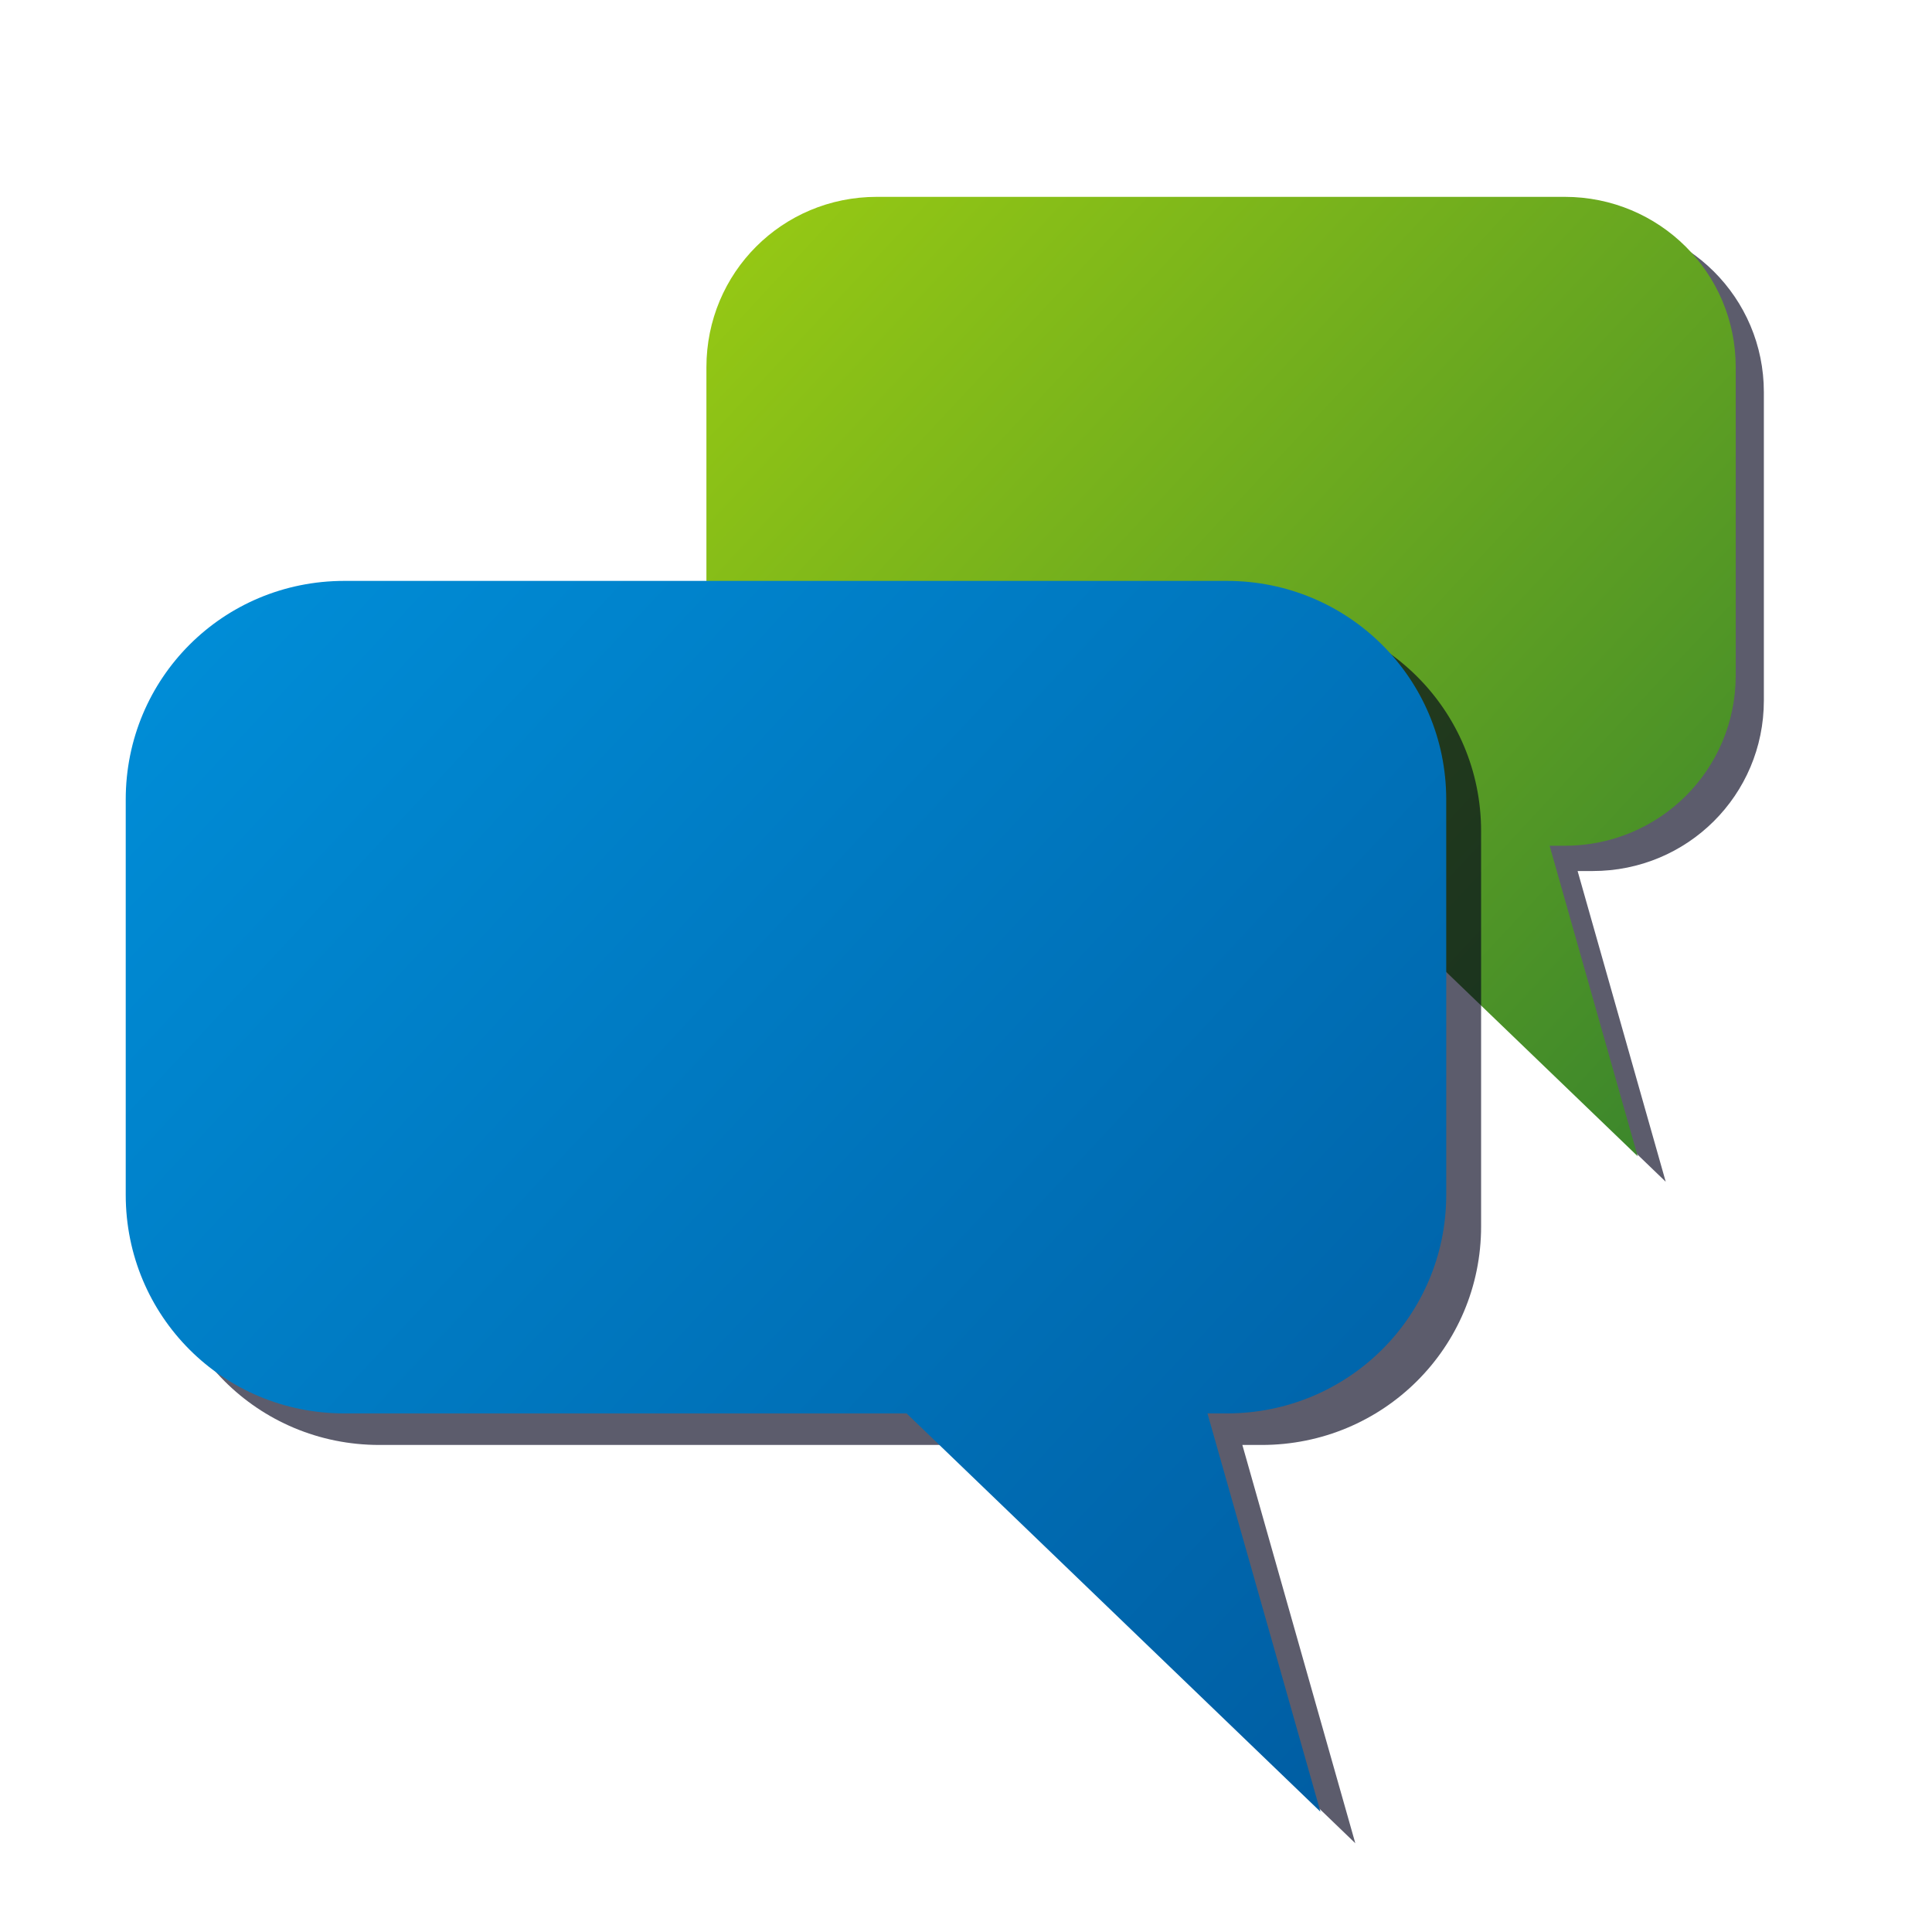 <?xml version="1.0" encoding="UTF-8" standalone="no"?>
<!-- Created with Inkscape (http://www.inkscape.org/) -->

<svg
   xmlns:dc="http://purl.org/dc/elements/1.1/"
   xmlns:cc="http://creativecommons.org/ns#"
   xmlns:rdf="http://www.w3.org/1999/02/22-rdf-syntax-ns#"
   xmlns:svg="http://www.w3.org/2000/svg"
   xmlns="http://www.w3.org/2000/svg"
   xmlns:xlink="http://www.w3.org/1999/xlink"
   xmlns:sodipodi="http://sodipodi.sourceforge.net/DTD/sodipodi-0.dtd"
   xmlns:inkscape="http://www.inkscape.org/namespaces/inkscape"
   width="64px"
   height="64px"
   id="svg4427"
   version="1.1"
   inkscape:version="0.47 r22583"
   sodipodi:docname="comments.svg"
   inkscape:export-filename="C:\Unlogic\Download\web icons\16x16\comments.png"
   inkscape:export-xdpi="22"
   inkscape:export-ydpi="22">
  <defs
     id="defs4429">
    <linearGradient
       id="linearGradient4952">
      <stop
         style="stop-color:#005ba0;stop-opacity:1;"
         offset="0"
         id="stop4954" />
      <stop
         style="stop-color:#008fd9;stop-opacity:1;"
         offset="1"
         id="stop4956" />
    </linearGradient>
    <inkscape:perspective
       sodipodi:type="inkscape:persp3d"
       inkscape:vp_x="0 : 32 : 1"
       inkscape:vp_y="0 : 1000 : 0"
       inkscape:vp_z="64 : 32 : 1"
       inkscape:persp3d-origin="32 : 21.333333 : 1"
       id="perspective4435" />
    <linearGradient
       inkscape:collect="always"
       xlink:href="#linearGradient4952"
       id="linearGradient4958"
       x1="57.469"
       y1="55.494"
       x2="6.312"
       y2="7.812"
       gradientUnits="userSpaceOnUse"
       gradientTransform="matrix(0.855,0,0,0.855,-1.232,12.562)" />
    <filter
       inkscape:collect="always"
       id="filter4983">
      <feGaussianBlur
         inkscape:collect="always"
         stdDeviation="0.988"
         id="feGaussianBlur4985" />
    </filter>
    <inkscape:perspective
       id="perspective4995"
       inkscape:persp3d-origin="0.5 : 0.33333333 : 1"
       inkscape:vp_z="1 : 0.5 : 1"
       inkscape:vp_y="0 : 1000 : 0"
       inkscape:vp_x="0 : 0.5 : 1"
       sodipodi:type="inkscape:persp3d" />
    <linearGradient
       inkscape:collect="always"
       xlink:href="#linearGradient4952-6"
       id="linearGradient4958-7"
       x1="57.469"
       y1="55.494"
       x2="6.312"
       y2="7.812"
       gradientUnits="userSpaceOnUse"
       gradientTransform="matrix(0.667,0,0,0.667,19.194,1.313)" />
    <linearGradient
       id="linearGradient4952-6">
      <stop
         style="stop-color:#37832d;stop-opacity:1;"
         offset="0"
         id="stop4954-1" />
      <stop
         style="stop-color:#99cb13;stop-opacity:1;"
         offset="1"
         id="stop4956-4" />
    </linearGradient>
    <filter
       color-interpolation-filters="sRGB"
       inkscape:collect="always"
       id="filter4983-2">
      <feGaussianBlur
         inkscape:collect="always"
         stdDeviation="0.988"
         id="feGaussianBlur4985-3" />
    </filter>
  </defs>
  <sodipodi:namedview
     id="base"
     pagecolor="#ffffff"
     bordercolor="#666666"
     borderopacity="1.0"
     inkscape:pageopacity="0.0"
     inkscape:pageshadow="2"
     inkscape:zoom="7.7781746"
     inkscape:cx="32"
     inkscape:cy="32"
     inkscape:current-layer="layer1"
     showgrid="true"
     inkscape:document-units="px"
     inkscape:grid-bbox="true"
     showguides="true"
     inkscape:guide-bbox="true"
     inkscape:window-width="830"
     inkscape:window-height="762"
     inkscape:window-x="526"
     inkscape:window-y="129"
     inkscape:window-maximized="0" />
  <g
     id="layer1"
     inkscape:label="Layer 1"
     inkscape:groupmode="layer">
    <path
       sodipodi:nodetypes="cccccccccccc"
       id="path4979-2"
       d="m 16.138,9.041 c -4.701,0 -8.469,3.768 -8.469,8.469 l 0,15.312 c 0,4.701 3.768,8.469 8.469,8.469 l 21.781,0 16.032,15.431 -4.376,-15.431 0.75,0 c 4.701,0 8.5,-3.768 8.5,-8.469 l 0,-15.312 c 0,-4.701 -3.799,-8.469 -8.5,-8.469 l -34.188,0 z"
       style="opacity:0.8;fill:#00001a;fill-opacity:1;stroke:none;filter:url(#filter4983-2)"
       transform="matrix(0.667,0,0,0.667,19.194,1.313)" />
    <path
       style="fill:url(#linearGradient4958-7);fill-opacity:1;stroke:none"
       d="m 29.046,6.521 c -3.133,0 -5.645,2.511 -5.645,5.645 l 0,10.206 c 0,3.133 2.511,5.645 5.645,5.645 l 14.518,0 10.686,10.285 -2.917,-10.285 0.5,0 c 3.133,0 5.665,-2.511 5.665,-5.645 l 0,-10.206 c 0,-3.133 -2.532,-5.645 -5.665,-5.645 l -22.787,0 z"
       id="rect4437-2"
       sodipodi:nodetypes="cccccccccccc" />
    <path
       sodipodi:nodetypes="cccccccccccc"
       id="path4979"
       d="m 16.138,9.041 c -4.701,0 -8.469,3.768 -8.469,8.469 l 0,15.312 c 0,4.701 3.768,8.469 8.469,8.469 l 21.781,0 16.032,15.431 -4.376,-15.431 0.75,0 c 4.701,0 8.5,-3.768 8.5,-8.469 l 0,-15.312 c 0,-4.701 -3.799,-8.469 -8.5,-8.469 l -34.188,0 z"
       style="opacity:0.8;fill:#00001a;fill-opacity:1;stroke:none;filter:url(#filter4983)"
       transform="matrix(0.855,0,0,0.855,-1.232,12.562)" />
    <path
       style="fill:url(#linearGradient4958);fill-opacity:1;stroke:none"
       d="m 11.407,19.243 c -4.02,0 -7.242,3.222 -7.242,7.242 l 0,13.094 c 0,4.02 3.222,7.242 7.242,7.242 l 18.625,0 13.709,13.195 -3.742,-13.195 0.641,0 c 4.02,0 7.268,-3.222 7.268,-7.242 l 0,-13.094 c 0,-4.02 -3.249,-7.242 -7.268,-7.242 l -29.234,0 z"
       id="rect4437"
       sodipodi:nodetypes="cccccccccccc" />
  </g>
</svg>
